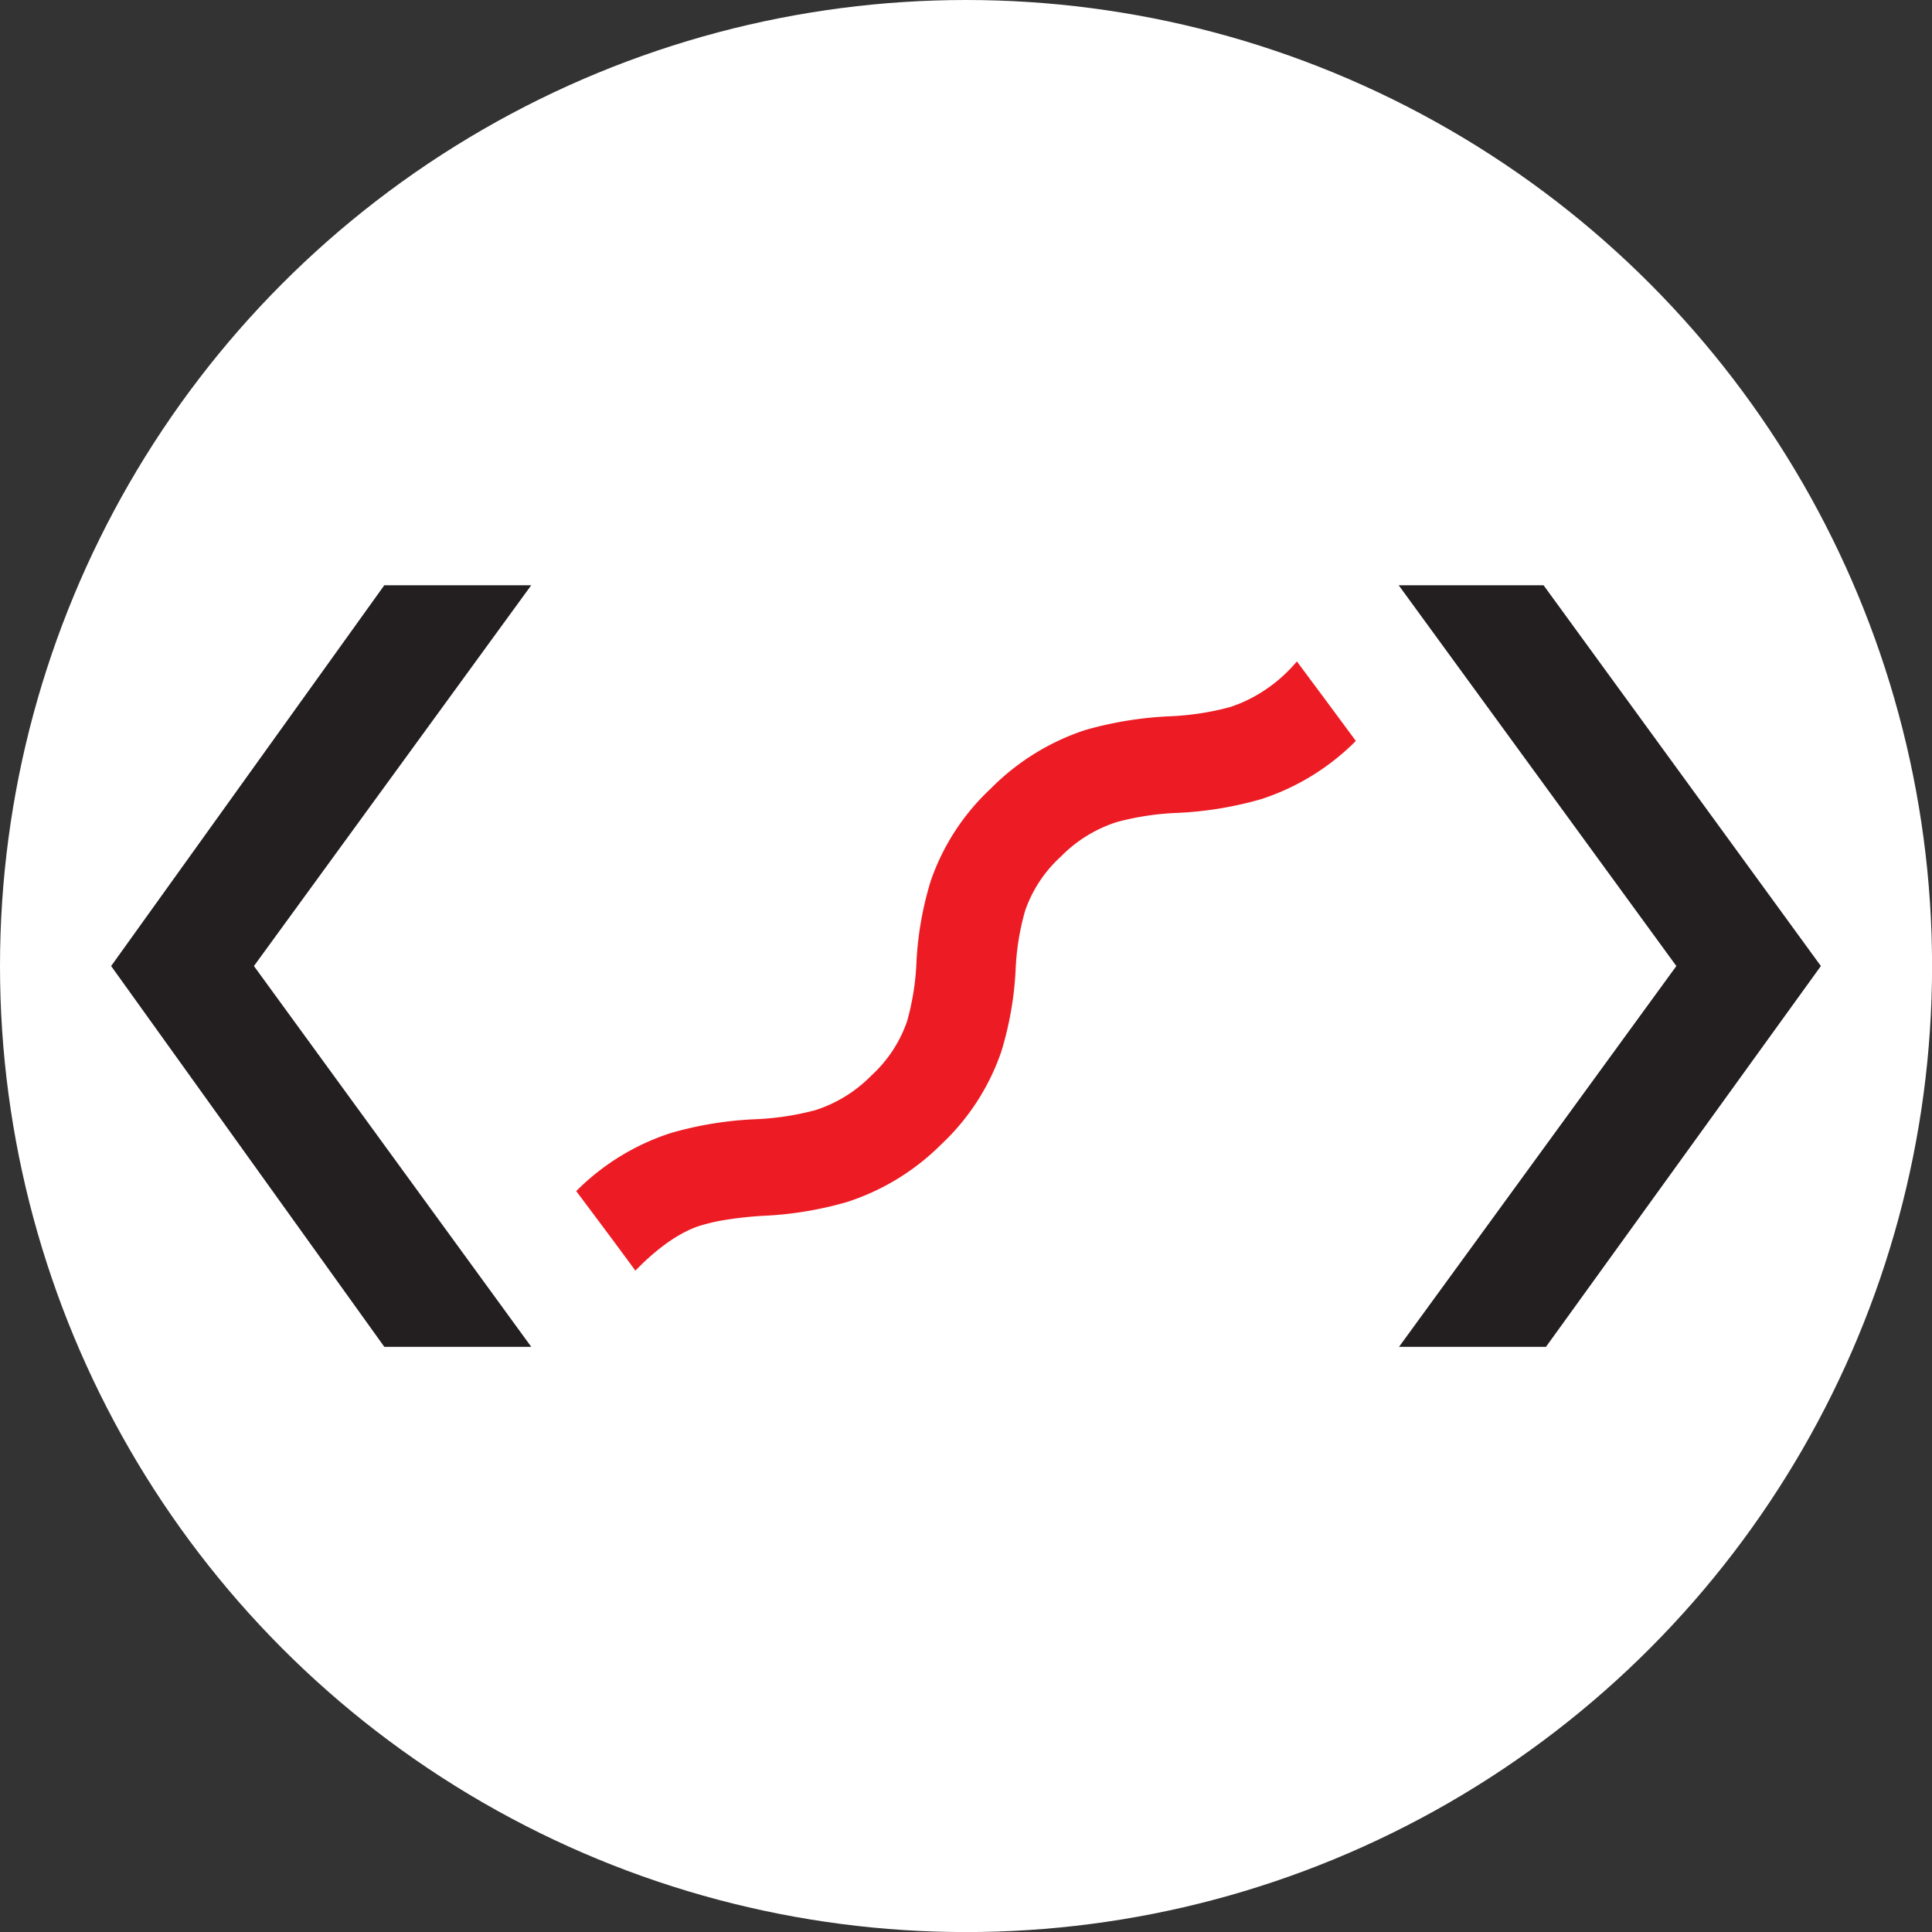<svg id="Logo_2" data-name="Logo 2" xmlns="http://www.w3.org/2000/svg" xmlns:xlink="http://www.w3.org/1999/xlink" viewBox="0 0 280.07 280.07"><rect x="0" y="0" width="280.07" height="280.07" fill="#333333" stroke="none"/><defs><style>.cls-1{fill:#231f20;}.cls-2{fill:#ed1c24;}.cls-3{fill:#fff;}</style><symbol id="New_Symbol" data-name="New Symbol" viewBox="0 0 247.85 112.41"><path class="cls-1" d="M20.7,55.2l40.2,55.2H39.6L0,55.2,39.6,0H60.9Z"/><path class="cls-2" d="M76,99.36q-2.2-3-4.44-6c-1.38-1.85-2.76-3.7-4.14-5.53a34.13,34.13,0,0,1,13.71-8.42,51.94,51.94,0,0,1,12.19-2,40,40,0,0,0,8.77-1.32,19.86,19.86,0,0,0,8.1-5,19.2,19.2,0,0,0,5.19-7.87,37.14,37.14,0,0,0,1.36-8.52,48.12,48.12,0,0,1,2.08-11.86,33,33,0,0,1,8.66-13.33A34.31,34.31,0,0,1,141.17,21a53,53,0,0,1,12.19-2,39.88,39.88,0,0,0,8.77-1.32,21.22,21.22,0,0,0,2-.76,21.74,21.74,0,0,0,7.76-5.88l4.69,6.31,3.86,5.22A34.31,34.31,0,0,1,166.74,31a52.41,52.41,0,0,1-12.19,2,39.77,39.77,0,0,0-8.77,1.33,19.8,19.8,0,0,0-8.1,5,19,19,0,0,0-5.19,7.87,36.59,36.59,0,0,0-1.37,8.52,48.54,48.54,0,0,1-2.07,11.86A33.13,33.13,0,0,1,120.39,81a34.19,34.19,0,0,1-13.72,8.41,51.94,51.94,0,0,1-12.19,2,54.28,54.28,0,0,0-6.38.75c-1.16.23-2.06.49-2.39.58C81.58,93.91,77.73,97.56,76,99.36Z"/><path class="cls-1" d="M186.65,0h21l40.2,55.2L208,110.4h-21.3l40.2-55.2Z"/><path class="cls-2" d="M60.67,112.41"/><path class="cls-2" d="M72.21,106.65"/></symbol></defs><circle class="cls-3" cx="140.04" cy="140.04" r="140.04"/><use width="247.85" height="112.41" transform="translate(16.11 84.84)" xlink:href="#New_Symbol"/></svg>